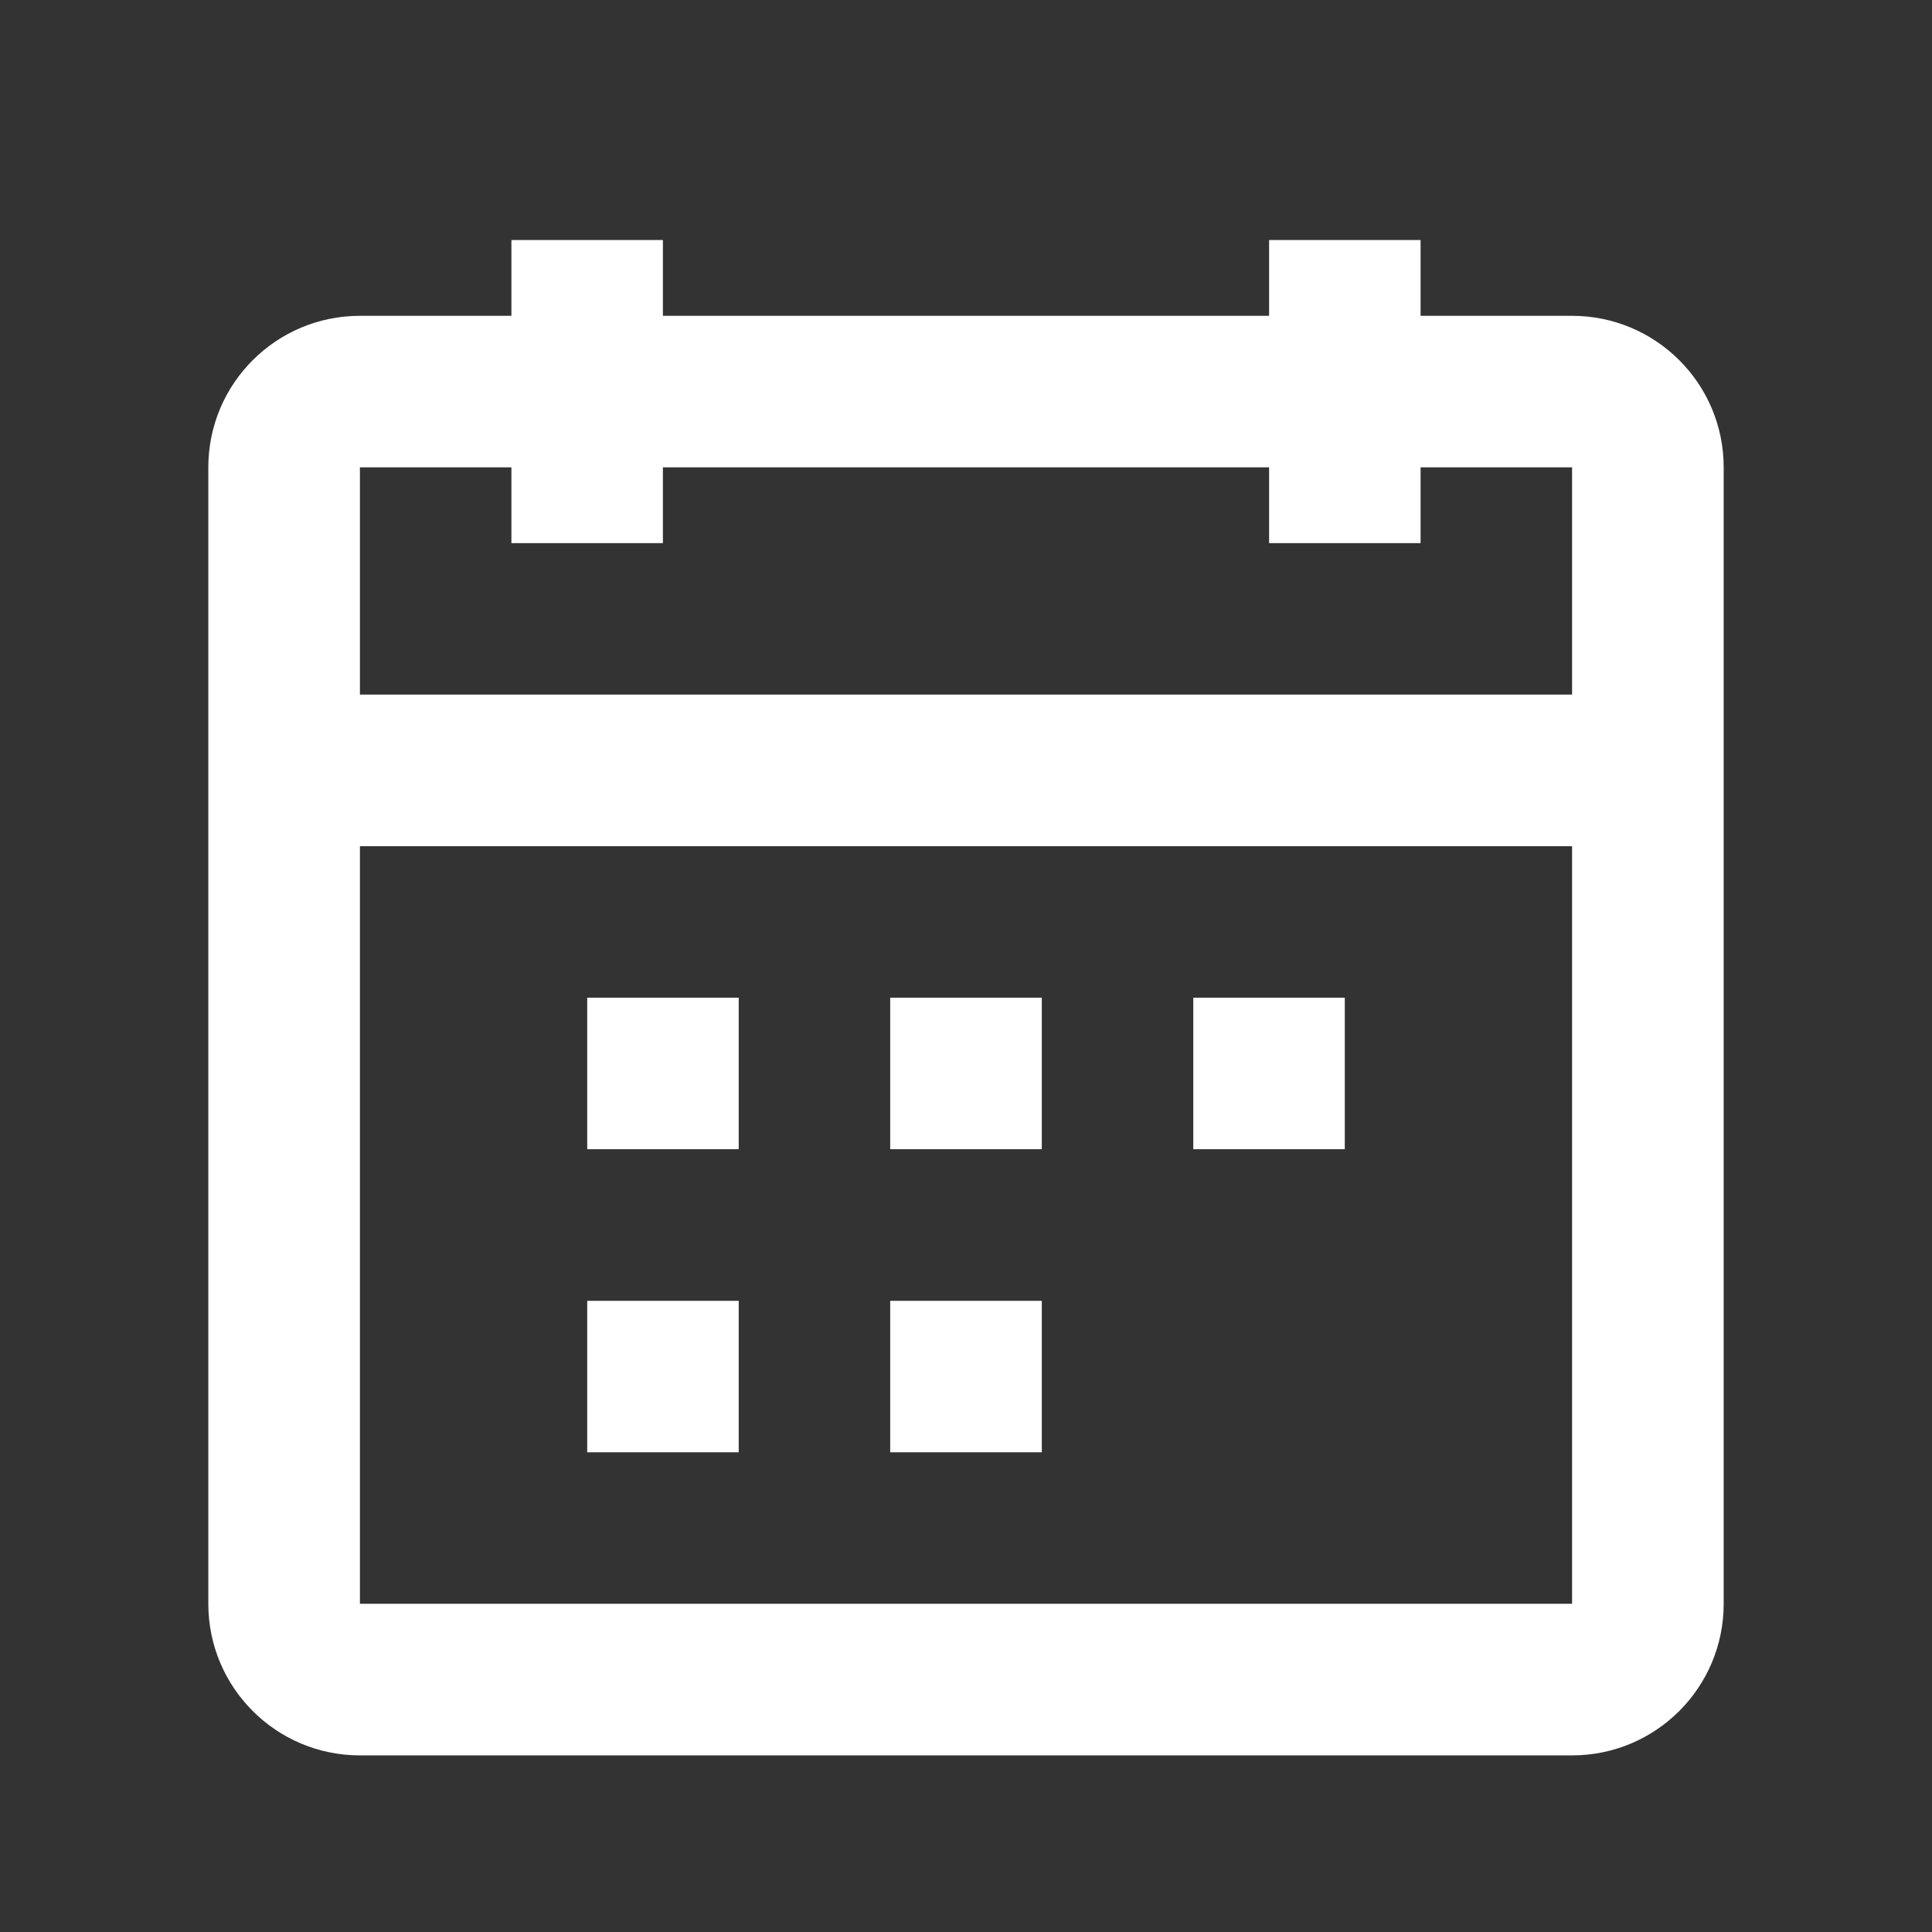 <svg xmlns="http://www.w3.org/2000/svg" width="17" height="17" viewBox="0 0 17 17" fill="none">
  <rect x="0" y="0" width="17" height="17" fill="#333333" stroke="none"/>
  <path fill-rule="evenodd" clip-rule="evenodd" d="M5.833 4.779H4.5V4.112H3.167V6.112H13.833V4.112H12.5V4.779H11.167V4.112H5.833V4.779ZM13.833 7.446H3.167V14.112H13.833V7.446ZM11.167 2.779H5.833V2.112H4.5V2.779H3.167C2.43 2.779 1.833 3.376 1.833 4.112V14.112C1.833 14.849 2.43 15.446 3.167 15.446H13.833C14.57 15.446 15.167 14.849 15.167 14.112V4.112C15.167 3.376 14.57 2.779 13.833 2.779H12.5V2.112H11.167V2.779ZM6.5 10.112H5.167V8.779H6.5V10.112ZM7.833 10.112H9.167V8.779H7.833V10.112ZM10.5 10.112V8.779H11.833V10.112H10.5ZM5.167 12.779H6.5V11.446H5.167V12.779ZM9.167 12.779H7.833V11.446H9.167V12.779Z" fill="white"/>
</svg>